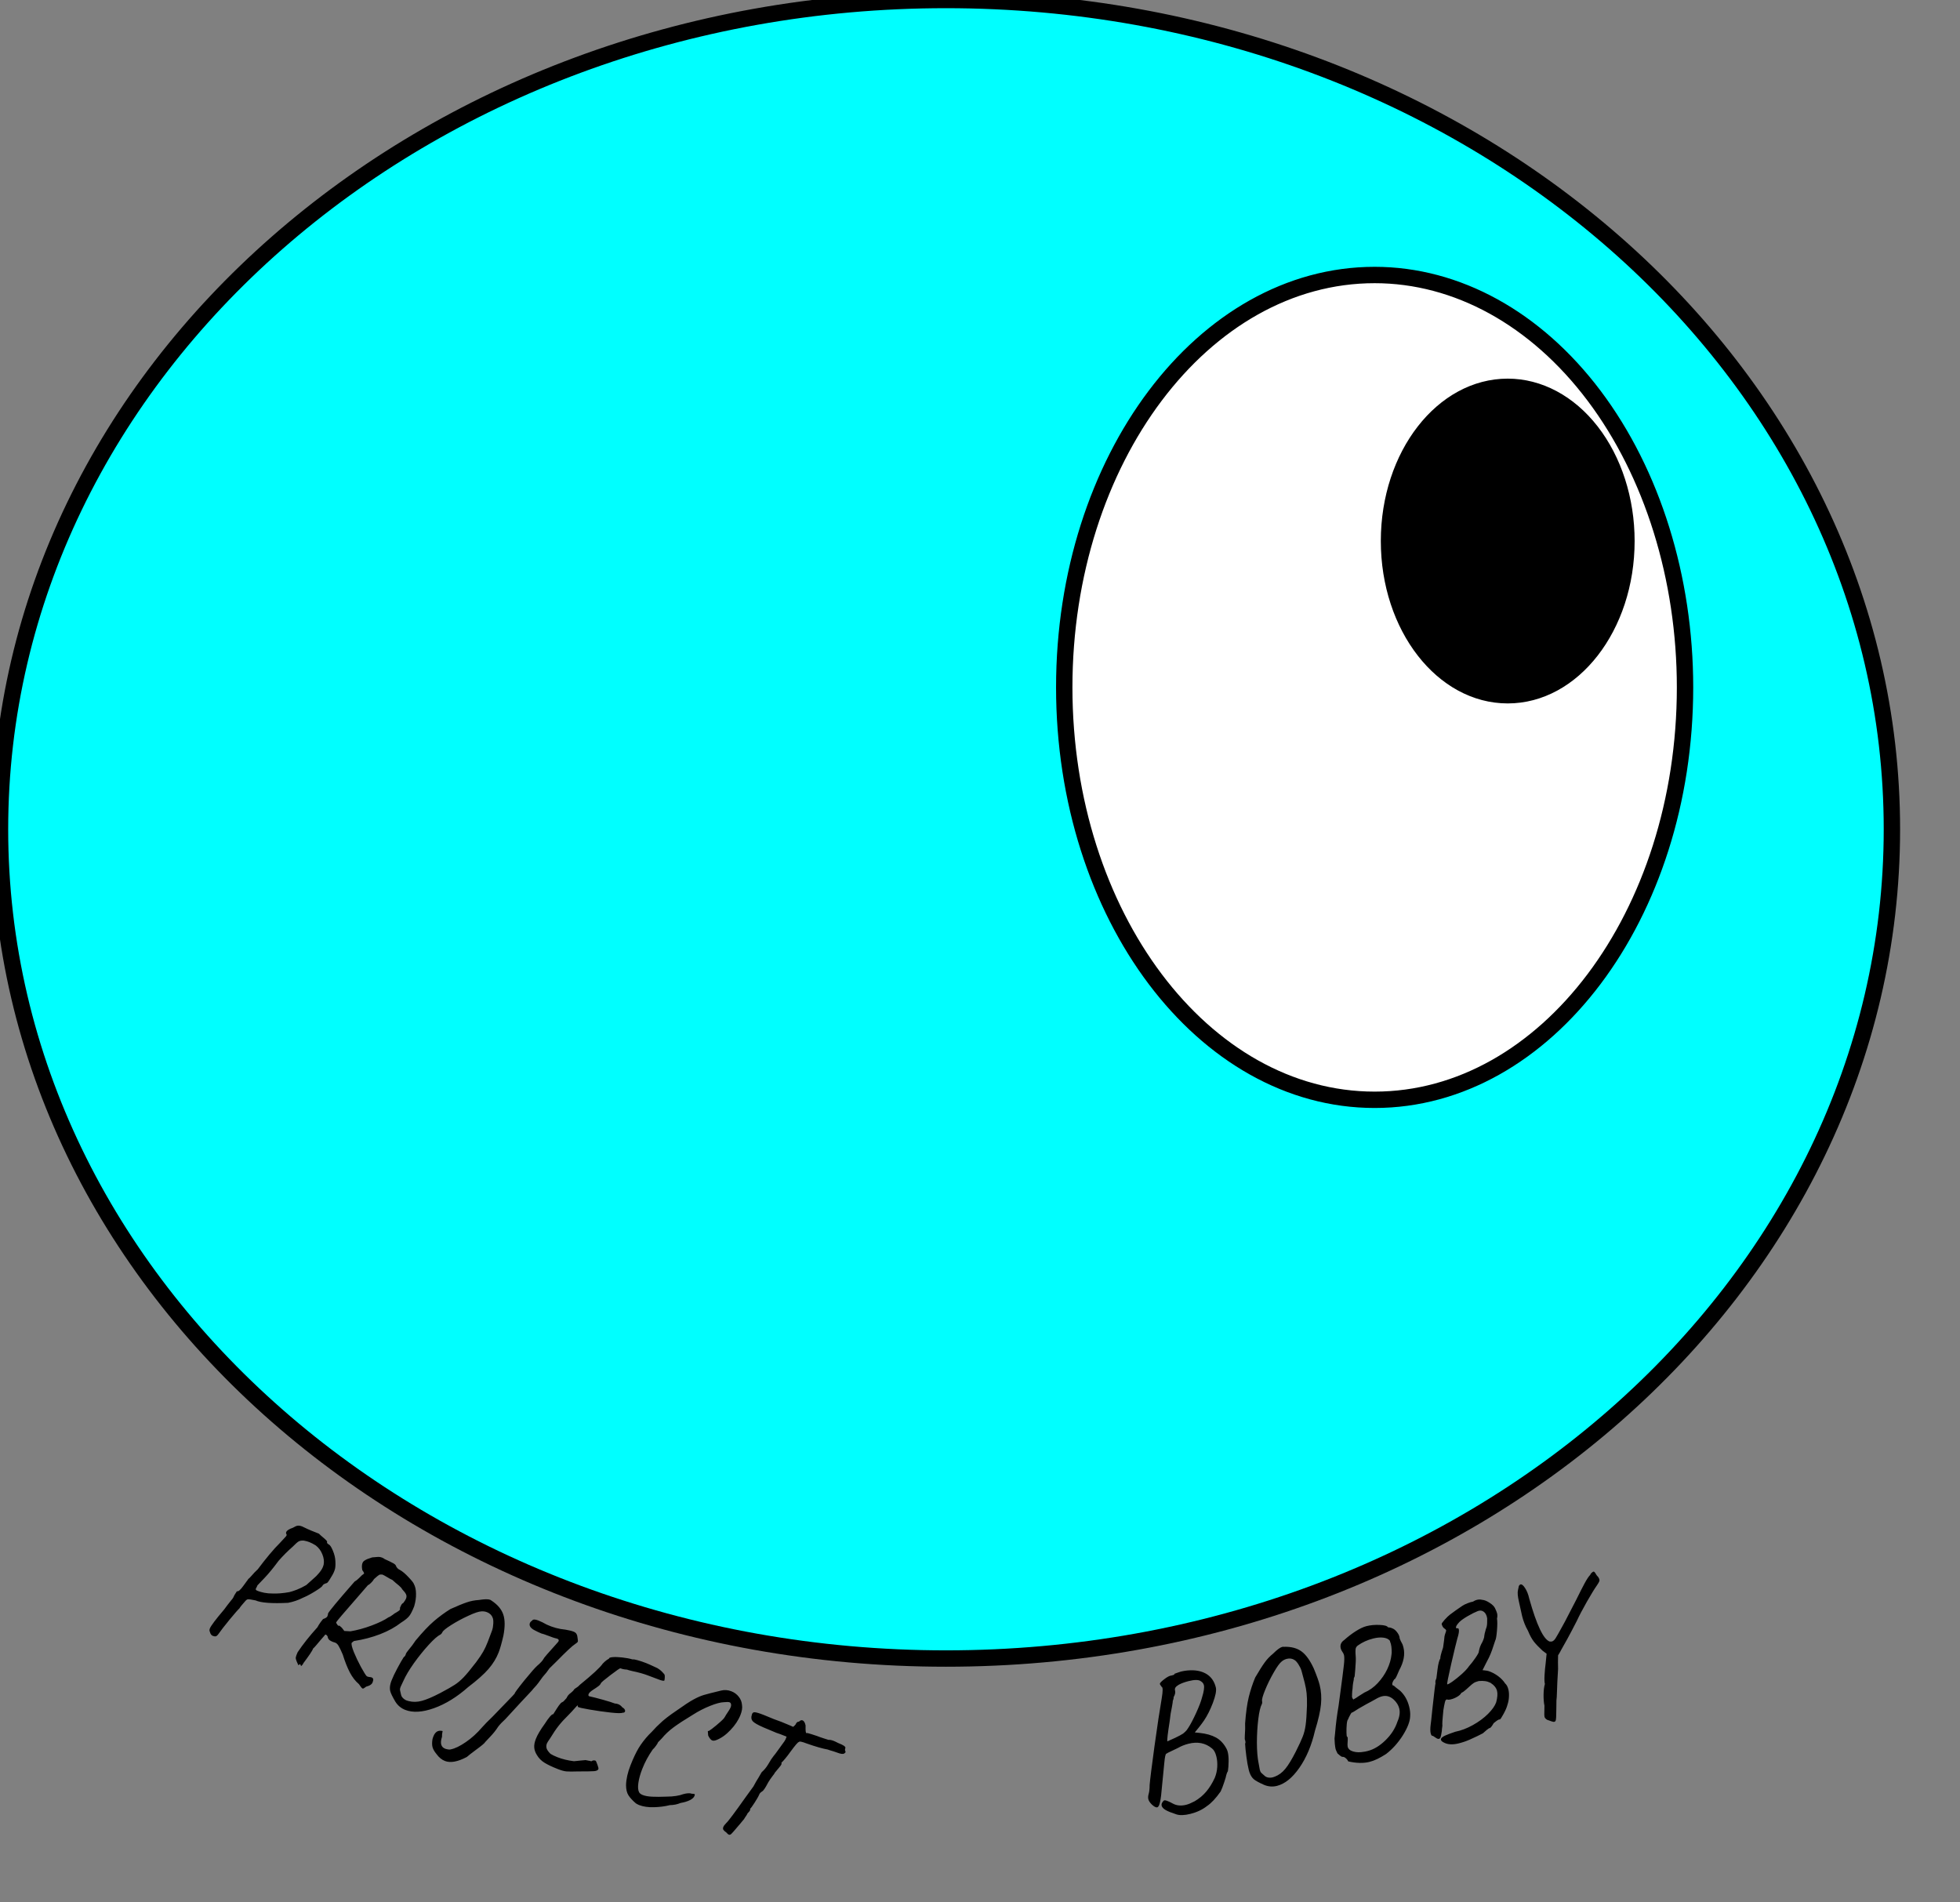 <svg version="1.1" viewBox="0.0 0.0 359.186 348.622" fill="none" stroke="none" stroke-linecap="square" stroke-miterlimit="10" xmlns:xlink="http://www.w3.org/1999/xlink" xmlns="http://www.w3.org/2000/svg"><rect x="0.0" y="0.0" width="359.186" height="348.622" fill="#808080" stroke="none"/><clipPath id="p.0"><path d="m0 0l359.186 0l0 348.622l-359.186 0l0 -348.622z" clip-rule="nonzero"/></clipPath><g clip-path="url(#p.0)"><path fill="#000000" fill-opacity="0.0" d="m0 0l359.186 0l0 348.622l-359.186 0z" fill-rule="evenodd"/><path fill="#00ffff" d="m0 151.969l0 0c0 -83.93 77.613 -151.969 173.354 -151.969l0 0c95.741 -4.2043958E-14 173.354 68.039 173.354 151.969l0 0c0 83.93 -77.613 151.969 -173.354 151.969l0 0c-95.741 0 -173.354 -68.039 -173.354 -151.969z" fill-rule="evenodd"/><path stroke="#000000" stroke-width="3.0" stroke-linejoin="round" stroke-linecap="butt" d="m0 151.969l0 0c0 -83.93 77.613 -151.969 173.354 -151.969l0 0c95.741 -4.2043958E-14 173.354 68.039 173.354 151.969l0 0c0 83.93 -77.613 151.969 -173.354 151.969l0 0c-95.741 0 -173.354 -68.039 -173.354 -151.969z" fill-rule="evenodd"/><path fill="#ffffff" d="m195.031 125.971l0 0c0 -41.739 25.467 -75.575 56.882 -75.575l0 0c15.086 0 29.554 7.962 40.222 22.135c10.667 14.173 16.66 33.396 16.66 53.439l0 0c0 41.739 -25.467 75.575 -56.882 75.575l0 0c-31.415 0 -56.882 -33.836 -56.882 -75.575z" fill-rule="evenodd"/><path stroke="#000000" stroke-width="3.0" stroke-linejoin="round" stroke-linecap="butt" d="m195.031 125.971l0 0c0 -41.739 25.467 -75.575 56.882 -75.575l0 0c15.086 0 29.554 7.962 40.222 22.135c10.667 14.173 16.66 33.396 16.66 53.439l0 0c0 41.739 -25.467 75.575 -56.882 75.575l0 0c-31.415 0 -56.882 -33.836 -56.882 -75.575z" fill-rule="evenodd"/><path fill="#000000" d="m253.546 99.147l0 0c0 -16.16 10.188 -29.26 22.756 -29.26l0 0c6.035 0 11.823 3.083 16.091 8.57c4.268 5.487 6.665 12.93 6.665 20.69l0 0c0 16.16 -10.188 29.26 -22.756 29.26l0 0c-12.568 0 -22.756 -13.1 -22.756 -29.26z" fill-rule="evenodd"/><path stroke="#000000" stroke-width="1.0" stroke-linejoin="round" stroke-linecap="butt" d="m253.546 99.147l0 0c0 -16.16 10.188 -29.26 22.756 -29.26l0 0c6.035 0 11.823 3.083 16.091 8.57c4.268 5.487 6.665 12.93 6.665 20.69l0 0c0 16.16 -10.188 29.26 -22.756 29.26l0 0c-12.568 0 -22.756 -13.1 -22.756 -29.26z" fill-rule="evenodd"/><path fill="#000000" fill-opacity="0.0" d="m43.087 254.196l136.157 53.354l-23.811 60.693l-136.157 -53.354z" fill-rule="evenodd"/><path fill="#000000" d="m38.97 299.772q-0.16 -0.063 -0.303 -0.253q-0.135 -0.17 -0.177 -0.405q-0.182 -0.306 -0.034 -0.684q0.291 -0.742 2.626 -3.485q0.587 -0.811 1.174 -1.537q0.446 -0.496 0.561 -0.787q0.103 -0.262 0.307 -0.568q0.224 -0.315 0.276 -0.446q0.393 0.154 1.226 -1.03q0.325 -0.443 0.543 -0.744q0.233 -0.295 0.342 -0.487q0.107 -0.059 0.254 -0.219q0.167 -0.169 0.288 -0.307q0.564 -0.668 1.193 -1.244q0.963 -1.301 2.109 -2.681q1.166 -1.389 1.838 -2.032l0.755 -0.812q0.084 -0.085 0.294 -0.321q0.225 -0.231 0.27 -0.347q0.051 -0.131 -0.022 -0.244q-0.126 -0.15 -0.034 -0.383q0.165 -0.422 1.214 -0.783q0.572 -0.346 0.906 -0.383q0.333 -0.037 0.814 0.151l1.004 0.477q0.381 0.183 2.054 0.839q0.286 0.297 0.718 0.651q0.835 0.696 0.783 0.827q-0.063 0.16 0.025 0.278q0.094 0.104 0.295 0.233q0.32 0.125 0.733 1.126q0.419 0.986 0.46 1.909q0.033 0.6 -0.002 0.989q-0.015 0.38 -0.192 0.831q-0.188 0.48 -0.361 0.748q-0.272 0.481 -0.568 0.935q-0.276 0.446 -0.458 0.525q-0.658 0.179 -0.772 0.47q-0.103 0.262 -1.366 1.042q-1.243 0.772 -2.264 1.194q-1.22 0.629 -2.675 0.915q-4.485 0.223 -5.969 -0.443q-1.101 -0.23 -1.38 -0.205q-0.258 0.016 -0.555 0.387q-0.326 0.359 -0.648 0.753q-0.322 0.394 -0.374 0.525q-0.326 0.275 -1.794 2.049q-1.454 1.78 -2.074 2.678q-0.282 0.376 -0.491 0.395q-0.2 0.039 -0.549 -0.098zm7.921 -8.425q0.035 0.081 0.399 0.223q0.422 0.165 1.151 0.317q0.75 0.143 1.492 0.132q1.318 0.063 3.086 -0.251q0.536 -0.126 1.384 -0.448q0.854 -0.337 1.727 -0.85q0.32 -0.26 1.37 -1.225q0.439 -0.348 0.945 -0.955q0.527 -0.616 0.744 -1.169q0.103 -0.262 0.125 -0.404q0.165 -0.892 -0.248 -1.893q-0.398 -0.995 -1.198 -1.61q-0.632 -0.399 -1.185 -0.615q-0.422 -0.165 -1 -0.274q-0.586 -0.045 -0.948 0.149q-0.347 0.2 -1.105 0.977q-1.301 1.135 -2.568 2.568q-1.432 1.939 -2.573 3.137q-1.135 1.183 -1.308 1.367l-0.051 0.131q-0.08 0.204 -0.198 0.376q-0.103 0.178 -0.041 0.319zm7.918 13.709q-0.051 0.131 -0.095 0.114q-0.058 -0.023 -0.159 -0.28q-0.106 -0.243 -0.203 -0.466q-0.177 -0.405 -0.147 -0.695q0.05 -0.299 0.336 -0.942q1.434 -2.157 3.623 -4.571q0.258 -0.486 0.583 -0.93q0.331 -0.458 0.44 -0.566q0.011 -0.029 0.243 -0.106q0.246 -0.071 0.367 -0.209q0.13 -0.033 0.216 -0.251q0.114 -0.291 0.093 -0.45q0.217 -0.553 4.868 -5.862q0.434 -0.25 0.826 -0.65q0.407 -0.395 0.548 -0.541q0.092 -0.064 0.211 -0.152q0.133 -0.082 0.144 -0.111q0.051 -0.131 -0.11 -0.362q-0.147 -0.225 -0.193 -0.277q-0.171 -0.805 0.023 -1.3q0.137 -0.349 0.472 -0.52q0.344 -0.234 1.314 -0.526q0.737 -0.081 1.093 -0.092q0.357 -0.011 0.691 0.12q0.32 0.125 0.481 0.272q1.17 0.526 1.607 0.781q0.443 0.241 0.511 0.536q0.056 0.156 0.243 0.364q0.202 0.213 0.434 0.305q0.731 0.404 1.602 1.349q0.891 0.937 0.966 1.218q0.394 0.708 0.401 1.802q0.028 1.085 -0.339 2.317q-0.479 1.222 -0.888 1.75q-0.394 0.534 -1.53 1.247q-1.594 1.238 -3.811 2.098q-2.217 0.86 -4.826 1.264l-0.393 0.316q-0.143 0.364 0.392 1.697q0.54 1.319 1.298 2.724q0.764 1.39 1.05 1.687q0.108 0.109 0.442 0.156q0.34 0.032 0.471 0.084q0.451 0.177 0.211 0.788q-0.126 0.622 -1.21 0.902q-0.222 0.181 -0.396 0.281q-0.159 0.106 -0.261 0.066q-0.189 -0.074 -0.685 -0.822q-0.948 -0.791 -1.651 -2.124q-0.688 -1.327 -1.299 -3.278q-0.516 -1.209 -0.786 -1.634q-0.255 -0.419 -0.619 -0.561q-0.218 -0.086 -0.361 -0.108q-0.364 -0.143 -0.603 -0.303q-0.224 -0.155 -0.366 -0.479q0.027 -0.241 -0.218 -0.471q-0.245 -0.23 -0.337 0.002l-0.674 0.776q-1.157 1.409 -1.483 1.684q-0.074 0.273 -0.551 0.976q-0.477 0.703 -1.185 1.65q-0.172 0.352 -0.368 0.51q-0.202 0.173 -0.111 -0.06q-0.138 -0.205 -0.196 -0.228q-0.044 -0.017 -0.153 0.091zm9.393 -6.103q1.867 -0.309 3.91 -1.069q2.049 -0.774 3.092 -1.507q0.24 -0.057 0.74 -0.432q0.505 -0.389 0.636 -0.422q0.165 -0.12 0.405 -0.261q0.24 -0.141 0.291 -0.272q0.063 -0.16 0.012 -0.331q0.103 -0.262 0.24 -0.527q0.138 -0.265 0.386 -0.386q0.388 -0.519 0.491 -0.781q0.177 -0.451 -0.002 -0.807q-0.174 -0.37 -0.7 -0.912q-0.124 -0.283 -0.602 -0.689q-0.464 -0.4 -0.584 -0.48l-0.61 -0.541q-0.349 -0.137 -1.011 -0.547q-0.513 -0.318 -0.833 -0.444q-0.389 -0.035 -0.577 0.059q-0.188 0.094 -0.941 0.772q-0.218 0.384 -0.587 0.727q-0.355 0.348 -0.514 0.369q-0.075 0.105 -1.843 2.131q-3.888 4.434 -3.991 4.696q-0.04 0.102 0.2 0.431q0.24 0.329 0.387 0.168q0.047 0.052 0.222 0.204q0.195 0.144 0.315 0.308l0.366 0.479l1.1 0.062zm8.258 12.902q-0.778 -1.312 -0.947 -1.949q-0.155 -0.631 0.063 -1.402q0.034 -0.171 0.199 -0.593q0.354 -0.902 1.045 -2.192q0.696 -1.305 1.17 -2.042q0.182 -0.08 0.294 -0.321q0.117 -0.256 0.117 -0.34q0.04 -0.102 0.411 -0.577q0.861 -1.039 1.34 -1.791q1.911 -2.305 3.357 -3.551q1.466 -1.255 3.041 -2.232q1.956 -0.878 2.998 -1.225q1.048 -0.361 2.2 -0.43q1.542 -0.252 2.095 -0.035q0.102 0.04 0.268 0.172q1.65 1.1 2.124 2.544q0.48 1.43 0.017 3.85q-0.479 2.078 -0.873 3.081q-0.633 1.615 -1.86 3.03q-1.227 1.416 -3.716 3.31q-3.087 2.734 -6.268 3.87q-3.182 1.136 -5.277 0.315q-1.135 -0.445 -1.798 -1.493zm2.431 -0.121q1.157 0.302 2.417 -0.043q1.275 -0.34 3.386 -1.442q1.822 -0.964 2.637 -1.501q0.829 -0.531 1.656 -1.398q0.827 -0.867 2.271 -2.752q0.894 -1.21 1.293 -1.927q0.419 -0.725 0.835 -1.787l0.793 -2.106q0.188 -0.564 0.218 -1.24q0.045 -0.67 -0.103 -1.064q-0.269 -0.726 -1.04 -1.028q-0.495 -0.194 -1.031 -0.152q-0.714 0.022 -2.397 0.806q-1.678 0.769 -3.152 1.702q-1.453 0.924 -1.608 1.317q-0.011 0.029 -0.103 0.178q-0.092 0.149 -0.245 0.24q-0.767 0.371 -2.146 1.878q-1.38 1.507 -2.714 3.367q-1.32 1.866 -1.92 3.225l-0.506 1.077q-0.114 0.291 -0.133 0.468q-0.005 0.183 0.07 0.464q0.08 0.266 0.125 0.536q0.057 0.325 0.344 0.621q0.301 0.303 0.694 0.456q0.218 0.086 0.361 0.108zm5.093 9.699q-0.535 -0.646 -0.704 -1.199q-0.169 -0.553 -0.039 -1.442q0.031 -0.206 0.179 -0.584q0.508 -1.295 1.694 -0.981q-0.023 0.058 -0.062 0.328q-0.053 0.264 -0.053 0.734q-0.598 1.78 0.662 2.206q0.698 0.19 0.976 0.08q1.13 -0.228 2.716 -1.319q1.6 -1.085 3.055 -2.78q0.256 -0.269 0.723 -0.774q0.481 -0.499 1.205 -1.189q0.989 -1.022 2.458 -2.544q1.49 -1.531 1.519 -1.603q0.001 -0.218 1.769 -2.412q1.782 -2.188 2.393 -2.721q0.398 -0.331 0.724 -0.69q0.326 -0.359 0.388 -0.519q0.057 -0.23 2.534 -2.951q0.205 -0.222 0.25 -0.338q0.114 -0.291 -0.279 -0.445l-0.474 -0.119q-0.201 -0.045 -0.913 -0.324q-0.713 -0.279 -1.044 -0.376l-0.439 -0.122q-0.393 -0.154 -0.658 -0.291q-0.245 -0.146 -0.405 -0.209q-0.614 -0.274 -0.921 -0.646q-0.287 -0.381 -0.133 -0.774q0.097 -0.247 0.415 -0.458q0.241 -0.359 1.114 -0.016q0.713 0.279 1.563 0.764q1.633 0.757 3.43 0.925q0.976 0.164 1.471 0.358q0.407 0.16 0.551 0.434q0.164 0.266 0.209 0.837q0.081 0.435 0.018 0.595q-0.051 0.131 -0.482 0.415q-0.757 0.475 -3.417 3.192l-1.283 1.259q-0.532 0.799 -1.234 1.564q-0.957 1.37 -1.433 1.855q-0.461 0.491 -0.495 0.578q-0.53 0.581 -2.196 2.345q-1.651 1.77 -2.723 2.961q-0.805 0.725 -1.314 1.381q-0.609 0.953 -1.43 1.806q-0.807 0.859 -0.954 1.019q-0.103 0.262 -1.656 1.398q-1.374 1.022 -1.718 1.341q-2.498 1.32 -4.011 0.727q-0.873 -0.342 -1.547 -1.277zm22.197 2.74q-1.513 -0.593 -2.405 -1.144q-0.877 -0.545 -1.391 -1.418q-0.434 -0.69 -0.482 -1.38q-0.048 -0.69 0.294 -1.563q0.439 -1.12 1.644 -2.779q0.491 -0.781 0.929 -1.297q0.452 -0.511 0.612 -0.448l0.701 -1.102q0.103 -0.178 0.322 -0.478q0.239 -0.309 0.36 -0.446q0.136 -0.132 0.318 -0.211q0.165 -0.036 0.735 -0.719q0.023 -0.058 0.138 -0.265q0.12 -0.221 0.365 -0.461q0.794 -0.612 0.897 -0.874q0.069 -0.09 0.401 -0.296q0.347 -0.2 0.626 -0.527q3.498 -2.841 4.217 -3.902q0.622 -0.646 1.14 -0.896q-0.028 -0.229 0.683 -0.286q0.711 -0.057 1.739 0.06q1.048 0.109 1.906 0.361q0.255 -0.051 0.947 0.153q0.712 0.195 1.542 0.52q0.582 0.228 1.586 0.706q0.524 0.205 0.842 0.464q0.338 0.25 0.572 0.51q0.234 0.259 0.336 0.383q0.115 0.263 0.065 0.647q-0.029 0.374 -0.064 0.462q-0.063 0.16 -0.807 -0.081q-0.739 -0.256 -2.15 -0.809q-1.193 -0.467 -2.995 -0.838q-0.645 -0.152 -0.907 -0.255q-0.43 -0.017 -0.767 -0.099q-0.331 -0.096 -0.433 -0.136q-0.131 -0.051 -1.785 1.214q-1.654 1.265 -1.775 1.486q-0.114 0.291 -0.429 0.537q-0.315 0.246 -1.078 0.736q-0.636 0.422 -0.761 0.742q-0.103 0.262 0.064 0.394q1.067 0.233 2.549 0.647q1.497 0.419 2.181 0.687q0.36 0.024 0.622 0.126q0.451 0.177 0.738 0.558q0.341 0.201 0.458 0.415q0.118 0.214 0.055 0.374q-0.091 0.233 -0.387 0.217q-0.405 0.177 -2.255 -0.028q-1.85 -0.205 -3.831 -0.545q-1.967 -0.334 -2.171 -0.498q0.015 -0.296 -0.066 -0.261q-0.061 0.027 -0.539 0.561q-0.464 0.54 -1.132 1.218q-1.032 1.005 -1.763 1.927q-0.731 0.922 -1.592 2.347q-0.492 0.697 -0.577 0.915q-0.177 0.451 -0.052 0.903q0.145 0.443 0.715 1.002q0.513 0.318 1.255 0.609q1.382 0.542 3.049 0.742q0.638 -0.086 1.259 -0.128q0.641 -0.051 0.87 -0.079q0.244 0.062 0.529 0.107q0.305 0.036 0.509 0.115q0.39 -0.267 0.783 -0.113q0.102 0.04 0.347 0.74q0.251 0.686 0.171 0.805q-0.126 0.32 -0.801 0.374q-0.676 0.054 -2.873 0.049q-1.581 0.052 -2.197 -0.005q-0.601 -0.051 -1.605 -0.444zm14.326 6.285q-0.867 -0.742 -1.33 -1.444q-0.449 -0.696 -0.451 -1.888q0.047 -1.66 0.817 -3.623q0.748 -1.905 1.491 -3.158q0.758 -1.247 1.858 -2.427l0.553 -0.555q1.028 -1.124 1.427 -1.455q1.049 -1.049 3.213 -2.5q1.958 -1.398 3.002 -1.962q1.05 -0.579 1.904 -0.831q0.875 -0.261 3.135 -0.802q0.953 -0.247 1.913 0.129q0.815 0.319 1.339 0.994q0.544 0.666 0.602 1.545q0.124 0.753 -0.281 1.786q-0.571 1.455 -1.847 2.784q-1.262 1.335 -2.62 1.843q-0.434 0.165 -0.725 0.051q-0.349 -0.137 -0.726 -0.888q-0.074 -0.667 -0.069 -0.765q0.011 -0.113 0.182 -0.08q0.434 -0.25 1.38 -1.037q0.967 -0.796 1.399 -1.298q0.138 -0.181 0.373 -0.609q0.701 -1.017 0.855 -1.41q0.148 -0.378 0.021 -0.696q-0.062 -0.142 -0.222 -0.204q-0.262 -0.103 -1.033 -0.019q-0.897 0.018 -2.549 0.679q-1.632 0.653 -3.112 1.6q-2.243 1.353 -3.539 2.305q-1.276 0.943 -2.206 2.072l-0.674 0.692q-0.022 0.142 -0.359 0.615q-0.331 0.458 -0.616 0.715q-1.187 1.7 -1.912 3.547q-0.542 1.382 -0.711 2.541q-0.169 1.159 0.128 1.728q0.162 0.315 0.685 0.52q0.64 0.251 1.711 0.301q1.086 0.056 2.707 -0.013q0.856 -1.5258789E-4 1.659 -0.122q0.823 -0.13 1.283 -0.319q1.075 -0.301 1.598 -0.095q0.395 0.02 0.526 0.072q0.058 0.023 0.038 0.116q5.645752E-4 0.084 -0.051 0.215q-0.177 0.451 -0.883 0.795q-0.686 0.336 -1.674 0.502q-0.906 0.383 -1.95 0.394q-1.324 0.337 -2.92 0.383q-1.596 0.046 -2.731 -0.399q-0.262 -0.103 -0.612 -0.324zm17.368 5.732q-0.182 0.08 -0.313 0.028q-0.16 -0.063 -0.473 -0.42q-0.373 -0.247 -0.52 -0.472q-0.132 -0.22 -0.018 -0.51q0.126 -0.32 0.538 -0.729q0.502 -0.424 3.595 -4.8q1.386 -1.907 1.386 -1.907q0.017 -0.044 0.525 -0.952q0.29 -0.44 0.987 -1.661q0.684 -0.588 1.177 -1.418q0.494 -0.83 0.574 -0.95q0.561 -0.787 0.765 -1.009l0.73 -1.006l0.48 -0.668q0.552 -0.723 0.638 -0.942l0.205 -0.524l-1.193 -0.467l-0.622 -0.21l-1.225 -0.514q-0.44 -0.206 -1.24 -0.519q-1.49 -0.651 -1.917 -1.104q-0.412 -0.447 -0.182 -1.162q0.095 -0.5 0.496 -0.494q0.406 -0.009 1.701 0.499q1.135 0.445 1.894 0.776q0.462 0.148 1.306 0.478q0.902 0.353 1.487 0.616q0.585 0.263 0.687 0.303q0.127 -0.068 0.248 -0.205q0.136 -0.132 0.205 -0.222q0.211 -0.538 0.626 -0.527q0.355 -0.348 0.646 -0.234q0.393 0.154 0.56 0.924q0.01 0.188 -0.004 0.653q-0.014 0.464 0.118 0.768q0.182 -0.08 0.907 0.171q0.724 0.25 1.027 0.335q0.611 0.239 1.268 0.447q0.677 0.198 0.896 0.284q0.354 -0.046 0.965 0.193q0.291 0.114 0.792 0.377q0.742 0.291 1.019 0.483q0.283 0.178 0.322 0.378q-0.143 0.364 -0.045 0.586q0.091 0.153 0.057 0.24q-0.029 0.073 -0.245 0.24q-0.347 0.2 -1.278 -0.165l-0.695 -0.239q-0.741 -0.207 -1.061 -0.332q-1.383 -0.24 -3.847 -1.105q-1.324 -0.519 -1.427 -0.257q-0.189 -0.074 -1.564 1.804q-0.492 0.697 -0.961 1.251q-0.449 0.546 -0.666 0.713q0.05 0.171 -0.012 0.331q-0.063 0.16 -0.469 0.639q-0.245 0.324 -0.507 0.607q-0.262 0.283 -0.336 0.472q-0.08 0.12 -0.426 0.572q-0.339 0.438 -0.681 1.009q-0.771 1.494 -1.115 1.644q-0.072 0.056 -0.263 0.199q-0.176 0.149 -0.267 0.382q-0.177 0.451 -0.86 1.509q-0.663 1.049 -0.834 1.1q0.102 0.04 0.028 0.229q-0.091 0.233 -0.472 0.604q-0.103 0.262 -0.347 0.586q-0.224 0.315 -0.27 0.431l-0.702 0.849q-1.615 1.935 -1.797 2.014z" fill-rule="nonzero"/><path fill="#000000" fill-opacity="0.0" d="m189.128 293.478l141.89 -35.591l15.874 63.213l-141.89 35.591z" fill-rule="evenodd"/><path fill="#000000" d="m215.531 332.475q-1.243 -0.397 -1.9 -0.764q-0.641 -0.371 -0.751 -0.81q-0.11 -0.439 0.382 -0.917q0.14 -0.148 0.622 0.037q0.497 0.181 1.005 0.473q1.069 0.602 2.494 0.244q0.606 -0.152 1.546 -0.645q1.276 -0.755 2.143 -1.794q0.867 -1.039 1.536 -2.479q0.401 -0.97 0.46 -2.016q0.06 -1.046 -0.161 -1.925q-0.27 -1.076 -0.805 -1.473q-1.79 -1.484 -4.291 -0.857q-1.061 0.266 -1.947 0.778l-1.841 0.881q-0.064 0.064 -0.295 0.171q-0.216 0.103 -0.358 1.652q-0.146 1.535 -0.394 4.013q-0.18 2.236 -0.383 3.157q-0.189 0.917 -0.522 1.001q-0.349 0.087 -1.001 -0.522q-0.516 -0.515 -0.626 -0.954q-0.11 -0.439 0.067 -1.016q0.091 -0.345 0.121 -0.675q0.045 -0.334 0.045 -0.913q0.112 -1.414 0.895 -7.151q0.797 -5.742 1.314 -8.69q0.354 -2.119 -0.006 -2.141q-0.027 -0.106 -0.182 -0.276q-0.14 -0.174 -0.137 -0.288q-0.049 -0.197 0.787 -0.842q0.837 -0.645 1.295 -0.679l0.212 -0.053q0.424 -0.106 0.382 -0.273q0.076 -0.019 0.606 -0.216q0.542 -0.216 1.193 -0.315q2.311 -0.354 3.832 0.44q1.521 0.795 1.955 2.651q0.168 0.86 -0.558 2.782q-0.729 1.907 -1.622 3.226q-0.412 0.603 -0.976 1.308q-0.553 0.686 -0.715 0.872l0.91 0.094q1.804 0.192 2.984 0.846q1.179 0.655 1.912 2.033q0.16 0.314 0.228 0.587q0.186 0.743 0.165 1.747q-0.007 1 -0.131 1.789q-0.163 0.25 -0.238 0.527q-0.064 0.258 -0.094 0.33q0.004 0.144 -0.347 1.183q-0.336 1.035 -0.643 1.675q-1.317 1.877 -2.502 2.674q-1.265 0.994 -3.038 1.439q-1.652 0.414 -2.623 0.078zm-1.613 -13.352q0.364 -0.156 1.432 -0.649q1.064 -0.509 1.462 -0.786q0.068 -0.049 0.371 -0.319q0.303 -0.269 0.587 -0.743q0.617 -0.944 1.418 -2.692q0.813 -1.767 1.107 -2.904q0.487 -1.588 0.327 -2.225q-0.11 -0.439 -0.565 -0.712q-0.577 -0.435 -2.228 -0.021q-1.076 0.27 -1.799 0.661q-0.436 0.254 -0.613 0.508q-0.167 0.235 -0.075 0.599q0.126 0.5 -0.268 1.179q0.019 0.205 -0.056 0.417q-0.076 0.212 -0.094 0.265q0.023 0.091 -0.158 1.103q-0.268 1.179 -0.41 2.6q-0.527 3.354 -0.436 3.718zm17.765 7.98q-1.395 -0.617 -1.904 -1.037q-0.493 -0.424 -0.763 -1.178q-0.072 -0.159 -0.183 -0.599q-0.236 -0.94 -0.423 -2.391q-0.191 -1.466 -0.234 -2.342q0.102 -0.171 0.053 -0.432q-0.053 -0.277 -0.103 -0.345q-0.027 -0.106 -7.4768066E-4 -0.709q0.097 -1.345 0.051 -2.236q0.217 -2.986 0.67 -4.84q0.464 -1.872 1.179 -3.582q1.082 -1.85 1.729 -2.737q0.643 -0.902 1.541 -1.627q1.109 -1.1 1.685 -1.244q0.106 -0.027 0.318 -0.015q1.982 -0.062 3.207 0.839q1.221 0.886 2.251 3.124q0.817 1.97 1.079 3.016q0.422 1.682 0.246 3.547q-0.176 1.865 -1.102 4.851q-0.924 4.017 -2.854 6.789q-1.93 2.772 -4.112 3.319q-1.182 0.297 -2.331 -0.172zm1.909 -1.51q1.118 -0.425 1.943 -1.438q0.84 -1.016 1.918 -3.139q0.923 -1.842 1.274 -2.752q0.367 -0.914 0.536 -2.1q0.169 -1.186 0.25 -3.558q0.025 -1.504 -0.067 -2.319q-0.08 -0.834 -0.358 -1.94l-0.578 -2.175q-0.175 -0.568 -0.543 -1.136q-0.353 -0.572 -0.702 -0.807q-0.641 -0.435 -1.444 -0.234q-0.515 0.129 -0.928 0.474q-0.568 0.432 -1.484 2.047q-0.919 1.6 -1.577 3.215q-0.646 1.596 -0.544 2.005q0.008 0.03 0.019 0.205q0.012 0.174 -0.06 0.337q-0.409 0.747 -0.657 2.774q-0.248 2.028 -0.253 4.316q0.01 2.285 0.311 3.74l0.213 1.171q0.076 0.303 0.163 0.458q0.102 0.151 0.326 0.337q0.22 0.17 0.413 0.363q0.235 0.231 0.641 0.306q0.421 0.072 0.83 -0.031q0.227 -0.057 0.356 -0.122zm20.402 -4.151q-1.689 1.1 -3.008 1.431q-1.682 0.422 -3.904 -0.084q-0.171 -0.36 -0.493 -0.617q-0.307 -0.261 -0.618 -0.216q-0.114 -0.004 -0.436 -0.261q-0.311 -0.276 -0.432 -0.375q-0.308 -0.648 -0.342 -0.784q-0.076 -0.303 -0.145 -0.962q-0.054 -0.663 -0.054 -0.985l0.105 -0.993q0.213 -2.55 0.635 -4.976l0.252 -1.884q0.56 -4.12 0.711 -5.51q0.165 -1.395 0.028 -1.94q-0.076 -0.303 -0.342 -0.655q-0.182 -0.276 -0.251 -0.549q-0.236 -0.94 0.643 -1.547q1 -0.895 2.109 -1.608q1.125 -0.717 1.974 -0.93q1.106 -0.278 2.41 -0.218q1.3 0.044 1.547 0.45l0.212 0.011q0.03 -0.008 0.186 0.034q0.152 0.026 0.444 0.163q0.394 0.159 0.751 0.617q0.368 0.439 0.486 0.909q0.049 0.197 0.046 0.311q0.023 0.091 0.198 0.466q0.186 0.356 0.308 0.583q0.08 0.189 0.183 0.599q0.472 1.879 -0.799 4.195l-0.295 0.686q-0.038 0.106 -0.238 0.527q-0.204 0.406 -0.348 0.41q-0.45 0.645 -0.367 0.978q0.042 0.167 0.273 0.189q0.083 0.076 0.372 0.326q0.303 0.246 0.778 0.594q1.218 1.128 1.671 2.932q0.24 0.955 0.18 1.743q-0.033 1.41 -1.33 3.491q-1.302 2.066 -3.097 3.451zm-5.892 -10.056q0.36 -0.171 0.864 -0.539q0.803 -0.524 1.057 -0.668q1.383 -0.588 2.462 -1.745q1.09 -1.176 1.744 -2.548q0.65 -1.387 0.77 -2.642q0.072 -0.292 0.033 -0.894q-0.023 -0.606 -0.134 -1.046q-0.065 -0.258 -0.122 -0.356l-0.068 -0.273q-0.376 -0.47 -1.206 -0.567q-0.815 -0.102 -1.861 0.161q-1.576 0.395 -2.818 1.287q-0.337 0.262 -0.393 0.614q-0.041 0.349 -0.022 0.811q0.019 0.462 0.046 0.697q0.046 0.568 -0.096 2.312q-0.105 0.993 -0.101 1.137q0.015 0.061 -0.094 0.265q-0.11 0.205 -0.068 0.371q-0.042 0.155 -0.124 0.659q-0.083 0.504 -0.101 1.008q-0.079 0.519 -0.094 0.974q-0.015 0.455 -0.011 0.599q0.023 0.091 0.144 0.318q0.133 0.208 0.193 0.064zm1.856 9.635q0.205 -0.019 0.674 -0.137q1.682 -0.422 3.261 -1.962q1.579 -1.54 2.191 -3.401q0.609 -1.361 0.339 -2.437q-0.221 -0.879 -1.002 -1.617q-0.983 -0.897 -2.149 -0.605q-0.546 0.137 -1.189 0.524q-0.633 0.368 -0.792 0.44q-0.504 0.239 -2.318 1.29q-1.049 0.698 -1.307 0.763q-0.11 0.14 -0.348 0.603q-0.242 0.447 -0.257 0.58q-0.178 0.125 -0.257 0.902q-0.067 0.758 -0.051 1.527q0.012 0.754 0.115 0.777q0.144 -0.004 0.114 0.583q-0.034 0.572 -0.041 0.864q0.004 0.273 0.031 0.379q0.16 0.637 1.028 0.886q0.868 0.249 1.959 0.04zm19.351 -2.212q-0.943 0.414 -1.974 0.672q-1.758 0.441 -2.839 -0.206q-0.372 -0.197 -0.432 -0.439q-0.03 -0.121 0.057 -0.288q0.25 -0.288 0.757 -0.512q0.519 -0.243 1.811 -0.68q1.626 -0.327 3.235 -1.23q1.625 -0.907 2.772 -2.048q1.158 -1.16 1.495 -2.131q0.347 -1.311 0.153 -2.084q-0.209 -0.833 -1.192 -1.473q-0.497 -0.246 -0.997 -0.314q-0.485 -0.072 -1.164 -0.014q-0.606 0.152 -0.924 0.361q-0.318 0.209 -0.788 0.649q-0.144 0.133 -0.617 0.558q-0.458 0.421 -0.863 0.603q-0.166 0.364 -0.742 0.702q-0.576 0.338 -1.152 0.482q-0.53 0.133 -0.739 0.008q-0.212 0.053 -0.303 0.269q-0.076 0.212 -0.219 0.925q-0.022 0.231 -0.132 0.758l-0.109 1.171q-0.022 0.296 -0.071 0.872q-0.034 0.572 -0.003 0.822q-0.117 0.819 -0.105 0.993q-0.139 0.857 -0.222 1.103q-0.079 0.262 -0.307 0.319q-0.136 0.034 -0.299 -0.038q-0.163 -0.072 -0.36 -0.216q-0.197 -0.144 -0.444 -0.291q-0.273 0.068 -0.402 -0.447q-0.141 -0.561 -0.013 -1.592q0.072 -0.421 0.304 -2.766q0.511 -4.703 0.586 -4.786q-0.065 -0.451 0.064 -0.709q0.125 -0.273 0.11 -0.334q0.026 -0.152 0.199 -1.58q0.184 -1.448 0.513 -1.997q-0.069 -0.273 0.502 -1.978q0.045 -0.269 0.188 -1.368q0.034 -0.443 0.071 -0.678q0.049 -0.254 0.079 -0.326q0.249 -0.675 0.223 -0.781q-0.042 -0.167 -0.429 -0.424q-0.076 -0.045 -0.212 -0.269q-0.125 -0.242 -0.179 -0.455q-0.034 -0.136 0.556 -0.8q0.606 -0.667 0.973 -0.937q0.42 -0.315 1.102 -0.808q0.682 -0.493 1.14 -0.785q0.428 -0.285 0.973 -0.486q0.557 -0.22 1.004 -0.3q0.345 -0.231 0.708 -0.323q0.5 -0.125 1.001 0.007q0.557 0.037 1.308 0.526q0.766 0.484 1.005 0.988q0.308 0.648 0.384 0.951q0.11 0.439 -0.014 0.97q0.114 0.712 -0.009 2.209q-0.124 1.497 -0.328 1.838l-0.321 0.967q-0.48 1.554 -1.145 2.752q-0.042 0.091 -0.238 0.462q-0.182 0.368 -0.613 1.217q0.099 0.008 0.481 0.056q0.398 0.045 0.66 0.125q0.898 0.306 1.71 0.908q0.812 0.602 1.286 1.337q0.413 0.363 0.6 1.106q0.152 0.606 0.104 1.375q-0.037 0.75 -0.279 1.455q-0.159 0.652 -0.699 1.641q-0.541 0.989 -0.677 1.024q-0.182 -0.019 -0.417 0.137q-0.223 0.137 -0.731 0.554q-0.197 0.371 -0.431 0.656q-0.22 0.281 -0.401 0.262q-0.098 0.057 -0.435 0.319q-0.322 0.258 -0.701 0.611q-0.807 0.444 -2.443 1.177zm-4.096 -10.152q0.102 0.087 0.955 -0.497q0.848 -0.599 1.742 -1.403q0.905 -0.823 1.302 -1.422q0.579 -0.645 1.204 -1.558q0.636 -0.933 0.59 -1.115q0.007 -0.099 0.106 -0.478q0.094 -0.394 0.306 -0.834q0.306 -0.512 0.454 -0.952q0.159 -0.459 0.128 -0.58q0.004 -0.114 0.079 -0.455q0.075 -0.341 0.215 -0.811q0.246 -0.561 0.237 -1.236q-0.008 -0.674 0.007 -0.743q-0.137 -0.868 -0.646 -1.223q-0.493 -0.36 -1.133 -0.086q-0.761 0.304 -1.788 0.9q-1.026 0.596 -1.519 1.074q-0.7 0.739 -0.624 1.043q0.042 0.167 0.269 0.11q0.182 -0.046 0.243 0.197q0.118 0.47 -0.271 1.679q-0.294 1.073 -1.128 4.681q-0.822 3.589 -0.728 3.71zm27.644 -19.692q0.213 0.269 0.258 0.58q0.023 0.22 -0.208 0.584q-0.235 0.349 -0.314 0.482q-0.583 0.823 -1.782 2.912q-1.184 2.085 -1.831 3.488q-0.961 1.884 -1.766 3.359q-0.806 1.475 -1.18 2.1q-0.011 0.083 -0.503 0.883q-0.04 1.251 -0.001 2.497l-0.134 2.353q-0.041 0.542 -0.066 1.724q-0.029 1.167 -0.101 1.717q-0.003 0.436 -0.01 0.856q0.004 0.402 -0.011 0.792q-0.003 0.822 -0.029 1.36q-0.022 0.553 -0.124 0.724q-0.098 0.186 -0.394 0.163q-0.129 1.2207031E-4 -1.16 -0.386q-0.387 -0.257 -0.455 -0.53q-0.061 -0.242 -0.031 -0.959l0.018 -1.084q-0.171 -0.811 -0.161 -1.989q0.01 -1.178 0.24 -1.993q-0.126 -0.5 -0.059 -1.645q0.067 -1.144 0.202 -2.145l0.173 -1.751l-0.755 -0.568q-1.005 -0.924 -1.597 -1.677q-0.581 -0.773 -1.052 -1.943q-0.718 -1.254 -1.087 -2.724q-0.118 -0.47 -0.583 -2.641q-0.335 -1.462 -0.173 -2.099q0.159 -0.652 0.162 -0.766q0.148 -0.246 0.284 -0.281q0.379 -0.095 0.865 0.685q0.497 0.761 0.752 1.905q2.047 7.316 3.768 7.883q0.292 0.007 0.352 -0.008q0.379 -0.095 0.693 -0.577q0.325 -0.5 1.229 -2.161l0.541 -0.989q0.386 -0.709 2.039 -3.943q0.949 -1.93 1.543 -3.029q0.605 -1.118 1.007 -1.509q0.064 -0.193 0.208 -0.326q0.14 -0.148 0.239 -0.205q0.11 -0.076 0.14 -0.083q0.144 -0.004 0.243 0.132q0.114 0.133 0.262 0.401q0.163 0.265 0.349 0.428z" fill-rule="nonzero"/></g></svg>
